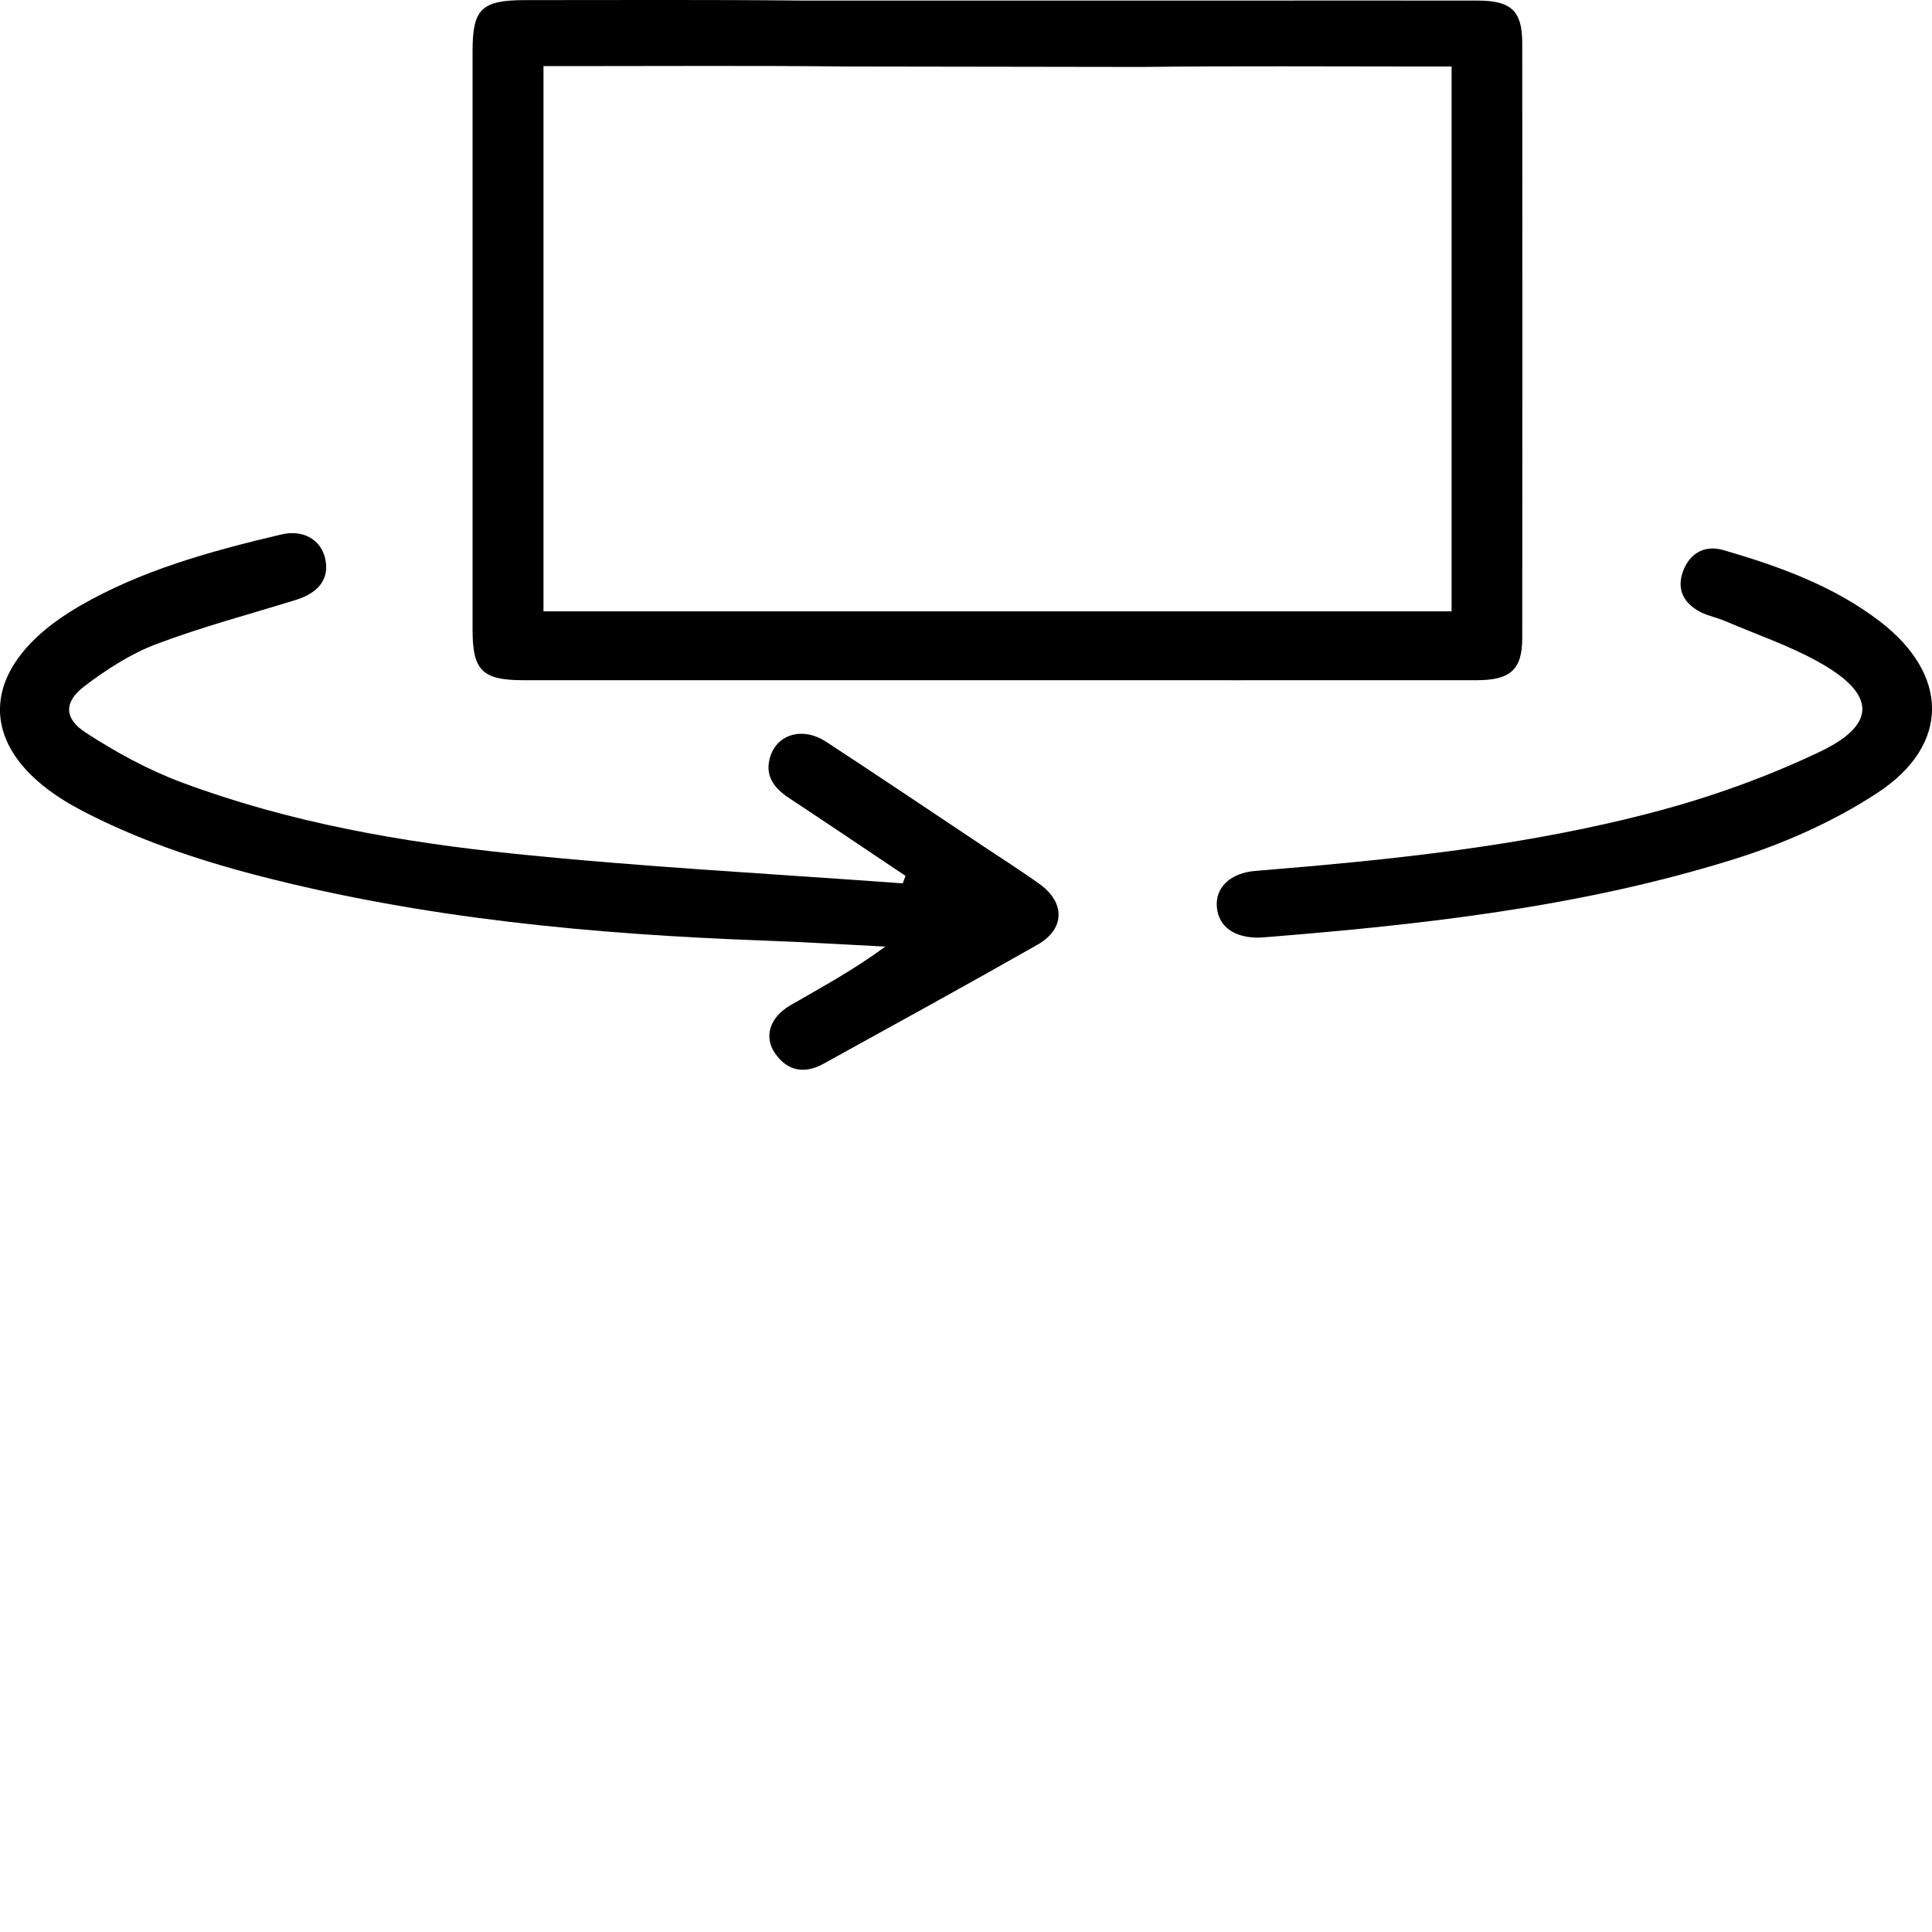 <?xml version="1.0" encoding="UTF-8"?><svg id="flip" xmlns="http://www.w3.org/2000/svg" viewBox="0 0 512 512"><path d="m322.77.15c22.91,0,45.83-.03,68.75,0,8.93,0,11.88,2.7,11.89,11.23.05,52.56.05,105.13,0,157.69,0,8.38-3.13,11.18-12.02,11.19-42.45.03-84.92,0-127.38,0h-125.35c-10.8,0-13.42-2.58-13.42-13.2V13.31C125.26,2.34,127.67.03,139.19.03c24.49,0,48.98-.13,73.46.12h110.13Zm-99.66,17.46c-23.82-.24-47.65-.09-71.46-.09h-7.62v144.49h240.66V17.63h-7.78c-24.72,0-49.45-.18-74.16.11l-79.63-.12Z"/><path d="m240.01,232.14c-10.29-6.89-20.55-13.81-30.87-20.63-3.83-2.54-6.38-5.64-5.18-10.41,1.62-6.46,8.63-8.68,14.98-4.52,13.98,9.14,27.84,18.47,41.74,27.74,5,3.34,10.1,6.55,14.96,10.07,6.7,4.86,6.55,11.85-.66,15.95-18.8,10.69-37.77,21.09-56.71,31.55-5.08,2.81-9.63,1.98-12.91-2.8-3.01-4.39-1.31-9.56,4.14-12.7,8.4-4.85,16.94-9.49,25.11-15.53-10.63-.54-21.24-1.2-31.87-1.59-45.42-1.66-90.56-5.86-134.58-17.29-16.12-4.18-32.33-9.69-46.93-17.41-28.48-15.07-28.08-37.76-.22-53.92,16.59-9.61,34.97-14.62,53.53-19.01,5.84-1.38,10.42,1.39,11.6,6.22,1.28,5.27-1.43,9.16-7.7,11.11-12.38,3.83-24.96,7.17-37.06,11.74-6.77,2.56-13.12,6.69-18.91,11.06-5.53,4.17-5.61,8.57.22,12.36,7.94,5.17,16.47,9.85,25.35,13.17,28.47,10.65,58.37,15.91,88.5,18.98,34.13,3.5,68.46,5.3,102.7,7.82.26-.67.5-1.33.75-2v.03Z"/><path d="m333.94,248.48c-6.88.15-10.94-2.93-11.45-7.95-.54-5.27,3.51-9.19,10.22-9.73,36.05-2.95,72.04-6.57,107.01-15.97,14.61-3.93,29.05-9.16,42.66-15.66,14.9-7.11,14.77-15.04.31-23.32-8.05-4.61-17.06-7.64-25.66-11.32-2.05-.88-4.33-1.28-6.3-2.29-4.57-2.33-6.5-6.07-4.68-10.93,1.81-4.8,5.8-6.96,10.75-5.51,14.67,4.27,28.99,9.44,41.24,18.76,18.49,14.08,18.91,32.8-.46,45.53-11.53,7.57-24.76,13.45-38.04,17.6-41.07,12.85-83.72,17.46-125.58,20.79h-.01Z"/></svg>